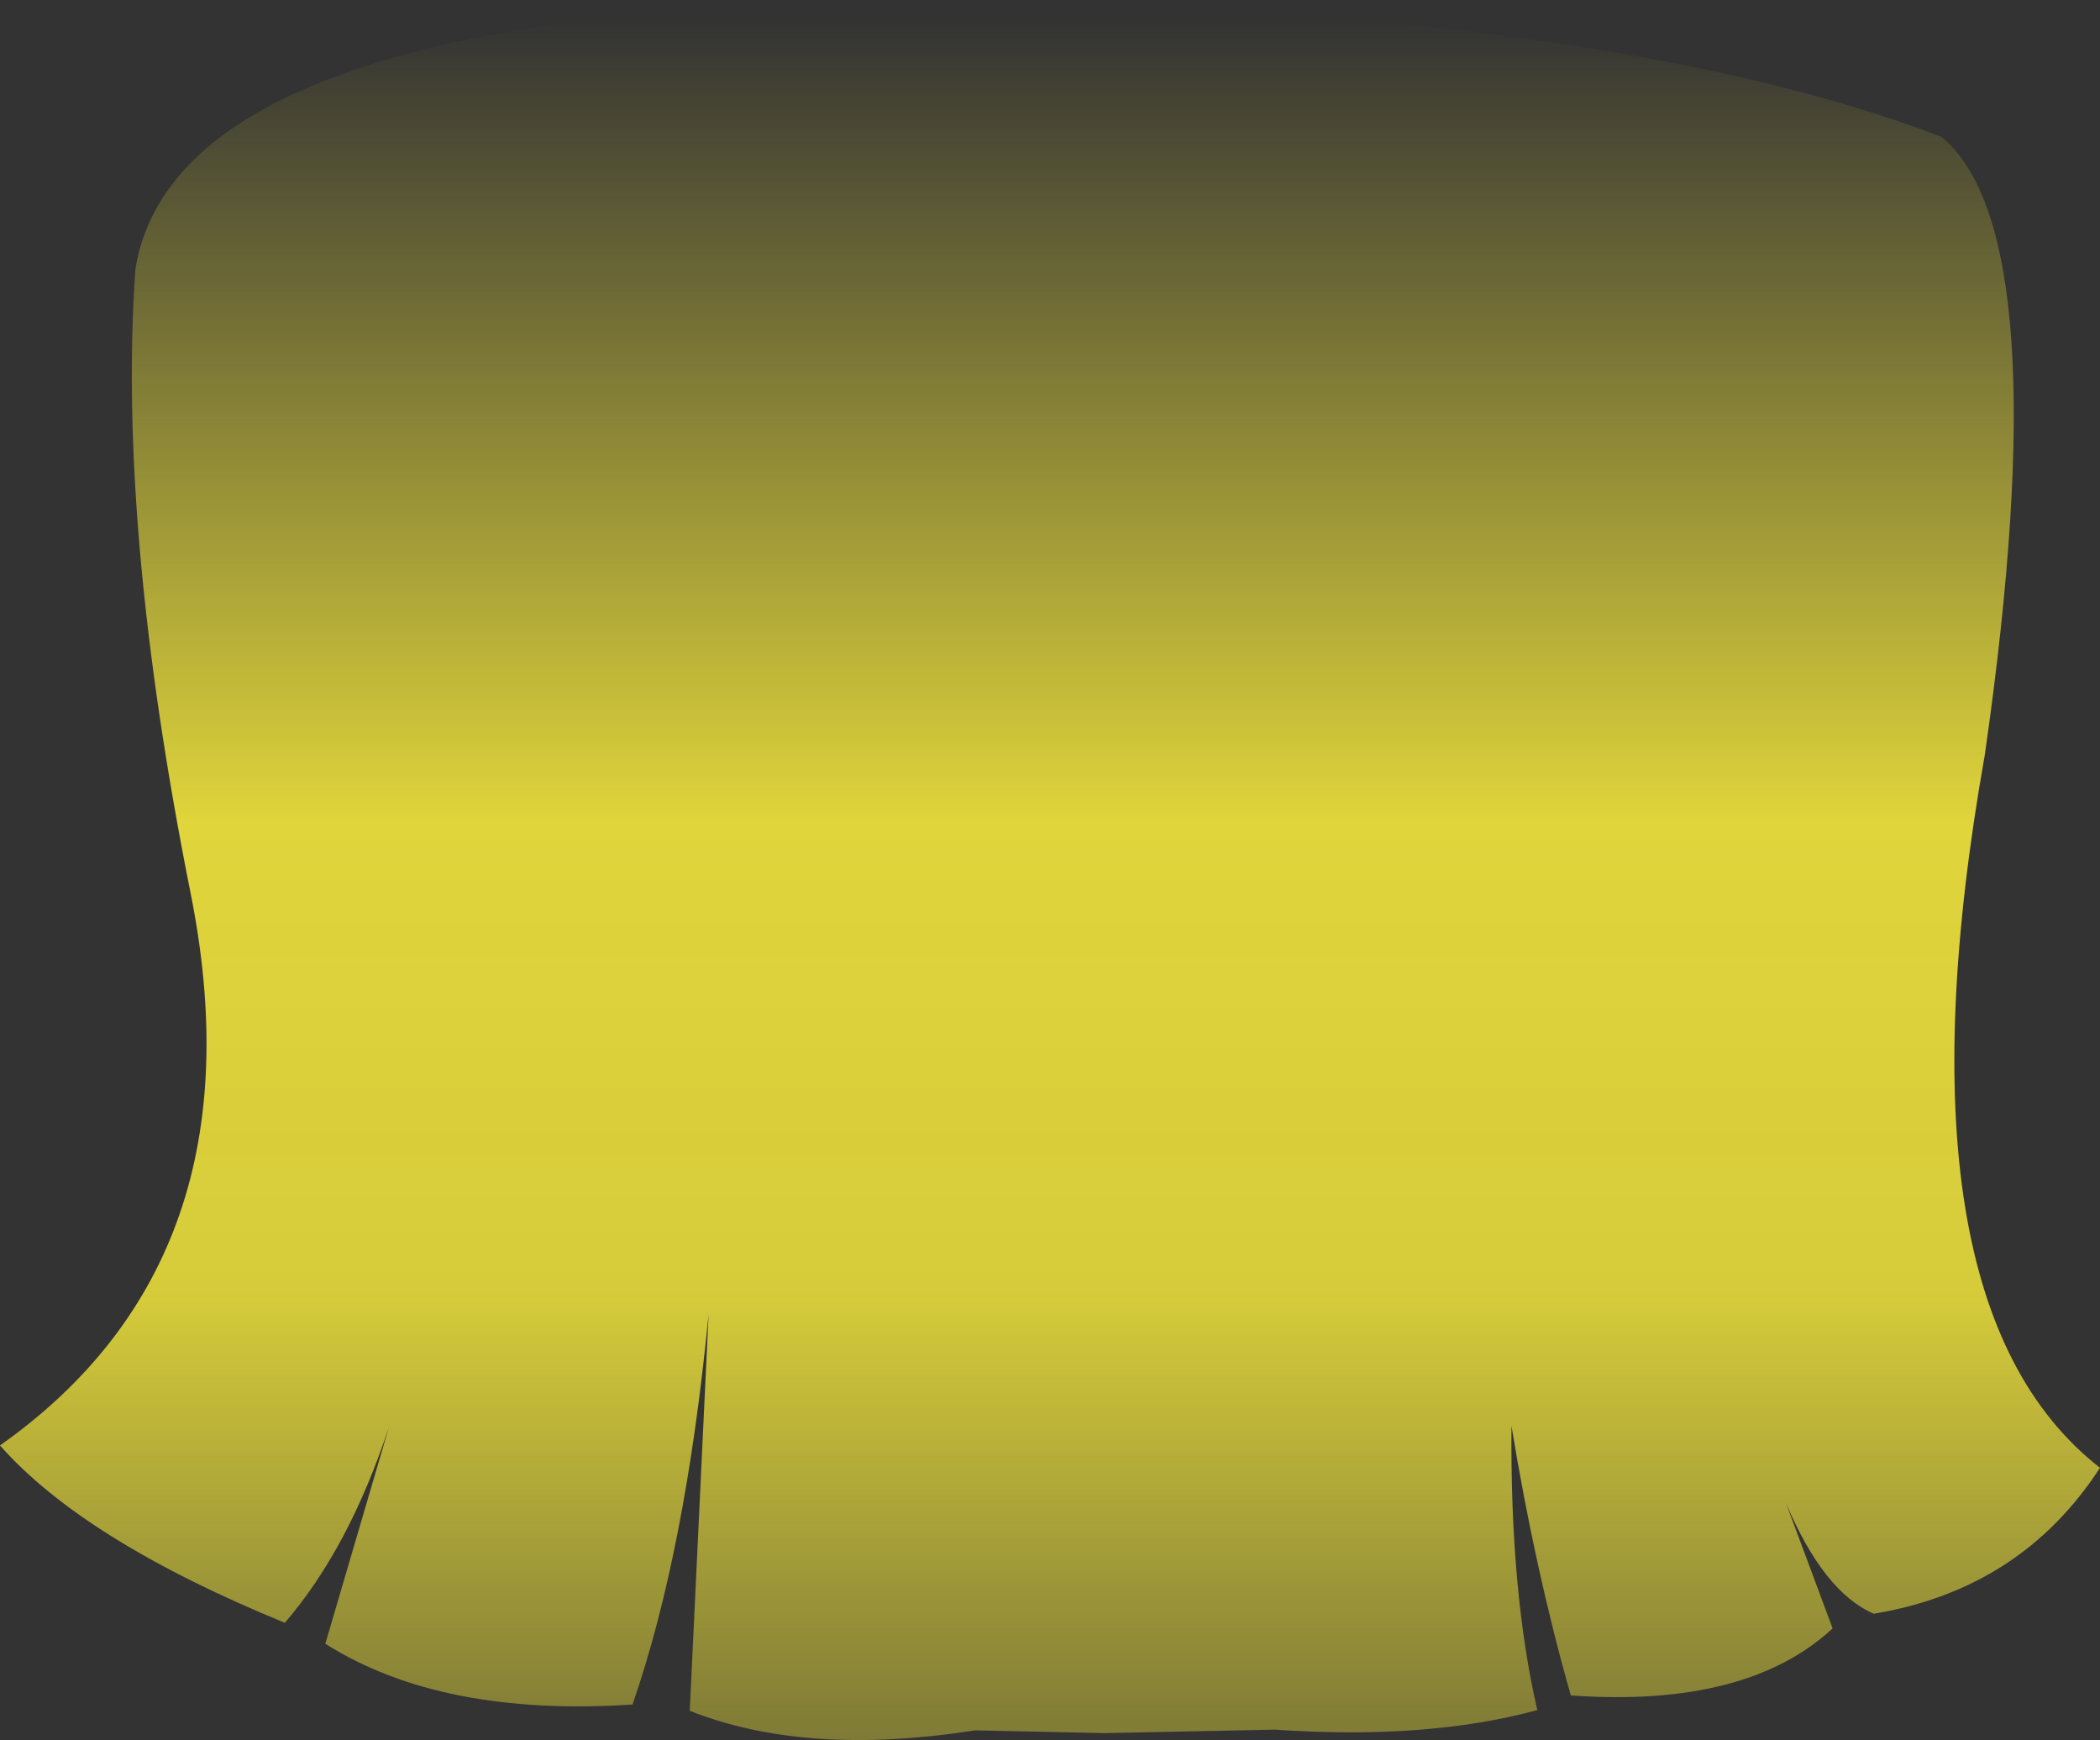 <?xml version="1.0" encoding="UTF-8" standalone="no"?>
<svg xmlns:xlink="http://www.w3.org/1999/xlink" height="124.6px" width="150.4px" xmlns="http://www.w3.org/2000/svg">
  <rect width="100%" height="100%" fill="#333333" stroke="none"/>
  <g transform="matrix(1.0, 0.0, 0.0, 1.0, 75.2, 62.3)">
    <path d="M-65.5 -43.05 Q-62.4 -62.1 -7.95 -62.3 39.85 -61.7 63.85 -52.5 72.3 -45.5 66.95 -8.25 60.0 30.95 75.2 42.8 69.55 51.5 59.0 53.25 55.4 51.7 52.7 45.3 L56.05 54.3 Q49.9 60.0 37.3 59.1 34.75 50.15 33.05 39.8 32.95 51.7 34.9 60.15 27.0 62.3 16.1 61.55 L3.9 61.8 -5.35 61.6 Q-17.5 63.5 -25.8 60.2 L-24.45 31.8 Q-26.1 48.8 -29.9 59.75 -43.6 60.65 -51.9 55.4 L-47.35 39.9 Q-50.2 48.55 -54.8 53.9 -69.2 48.0 -75.2 41.2 -56.3 27.85 -61.55 1.65 -66.8 -24.65 -65.5 -43.05" fill="url(#gradient0)" fill-rule="evenodd" stroke="none"/>
  </g>
  <defs>
    <linearGradient gradientTransform="matrix(0.0, 0.092, -0.092, 0.0, 0.0, 14.55)" gradientUnits="userSpaceOnUse" id="gradient0" spreadMethod="pad" x1="-819.2" x2="819.2">
      <stop offset="0.0" stop-color="#fff23c" stop-opacity="0.0"/>
      <stop offset="0.38" stop-color="#fff23c" stop-opacity="0.847"/>
      <stop offset="0.604" stop-color="#fff23c" stop-opacity="0.8"/>
      <stop offset="1.0" stop-color="#fff23c" stop-opacity="0.0"/>
    </linearGradient>
  </defs>
</svg>
